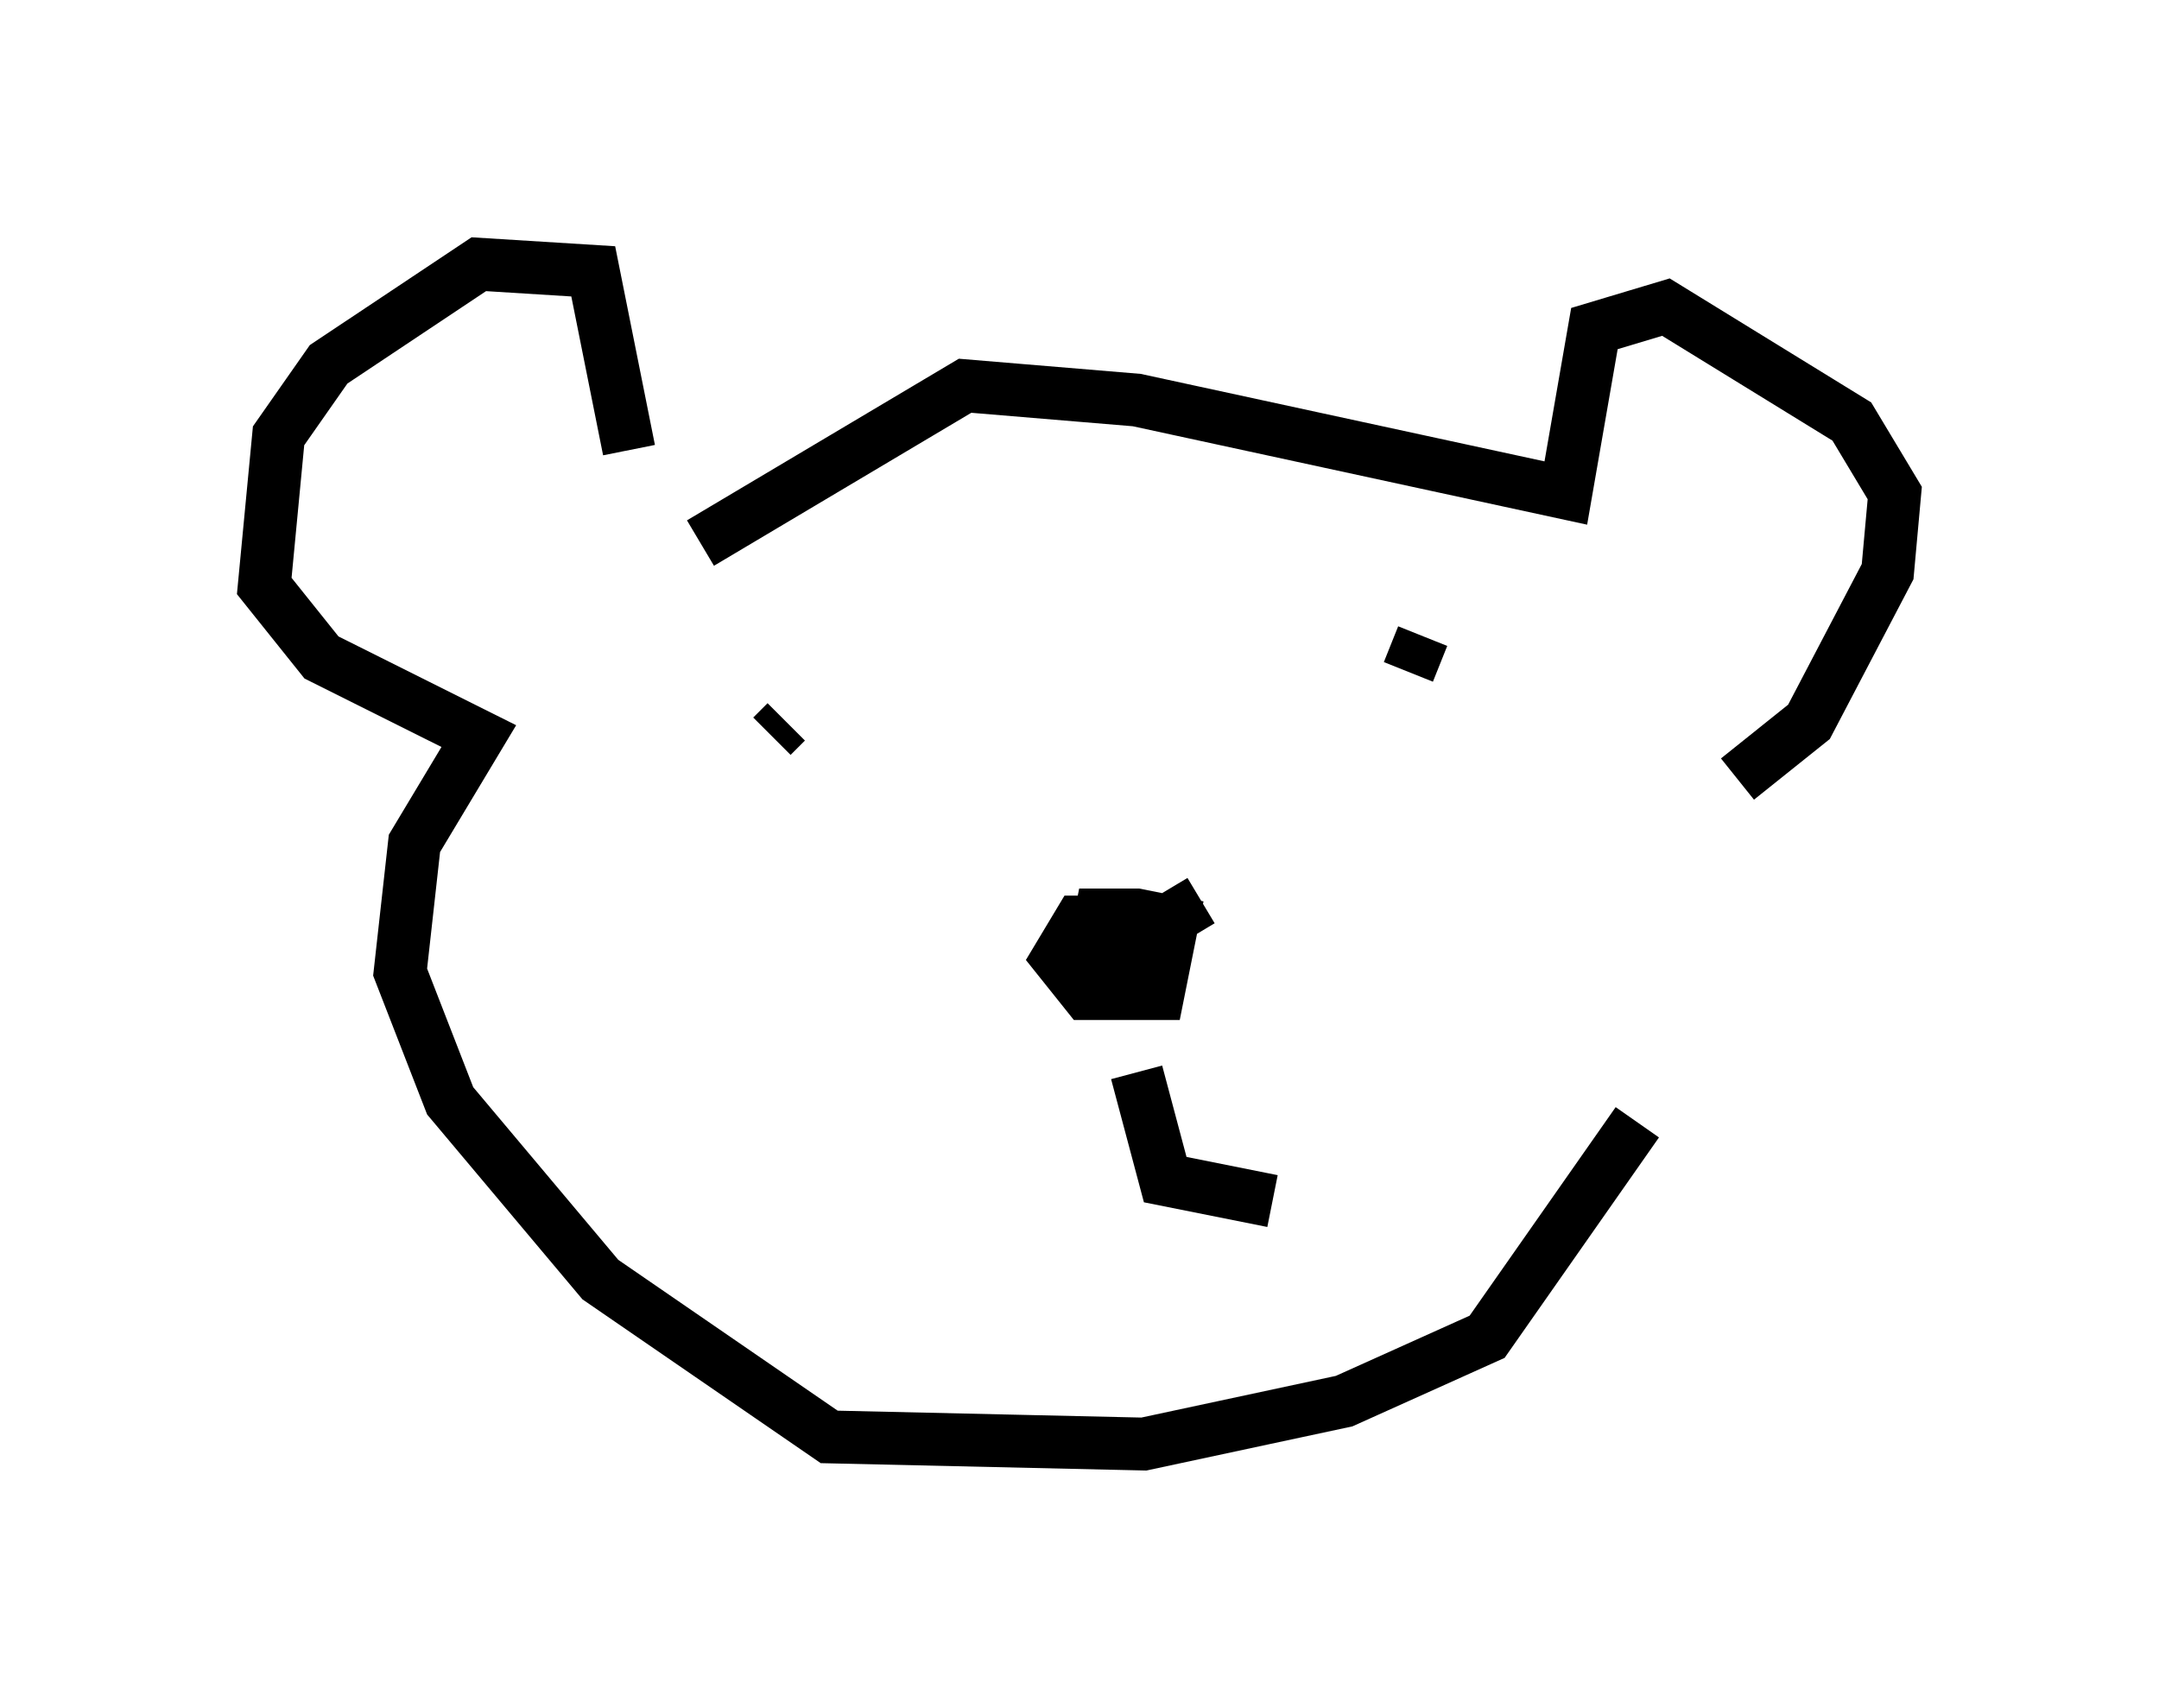 <?xml version="1.0" encoding="utf-8" ?>
<svg baseProfile="full" height="32.327" version="1.1" width="40.852" xmlns="http://www.w3.org/2000/svg" xmlns:ev="http://www.w3.org/2001/xml-events" xmlns:xlink="http://www.w3.org/1999/xlink"><defs /><rect fill="white" height="32.327" width="40.852" x="0" y="0" /><path d="M32.875, 15.555 m-1.894, 5.683 l-2.842, 4.059 -2.706, 1.218 l-3.789, 0.812 -5.954, -0.135 l-4.33, -2.977 -2.842, -3.383 l-0.947, -2.436 0.271, -2.436 l1.218, -2.03 -2.977, -1.488 l-1.083, -1.353 0.271, -2.842 l0.947, -1.353 2.842, -1.894 l2.165, 0.135 0.677, 3.383 m20.974, 6.225 l1.353, -1.083 1.488, -2.842 l0.135, -1.488 -0.812, -1.353 l-3.518, -2.165 -1.353, 0.406 l-0.541, 3.112 -8.119, -1.759 l-3.248, -0.271 -5.007, 2.977 m9.472, 6.766 l-0.677, 0.406 -1.624, 0.0 l-0.406, 0.677 0.541, 0.677 l1.353, 0.0 0.271, -1.353 l-0.677, -0.135 -0.677, 0.0 l-0.135, 0.677 1.624, 0.135 m4.195, -5.954 l0.0, 0.0 m-11.637, 1.488 l-0.271, 0.271 m12.314, -1.894 l-0.271, 0.677 m-5.142, 7.578 l0.541, 2.03 2.03, 0.406 " fill="none" stroke="black" stroke-width="1" /></svg>